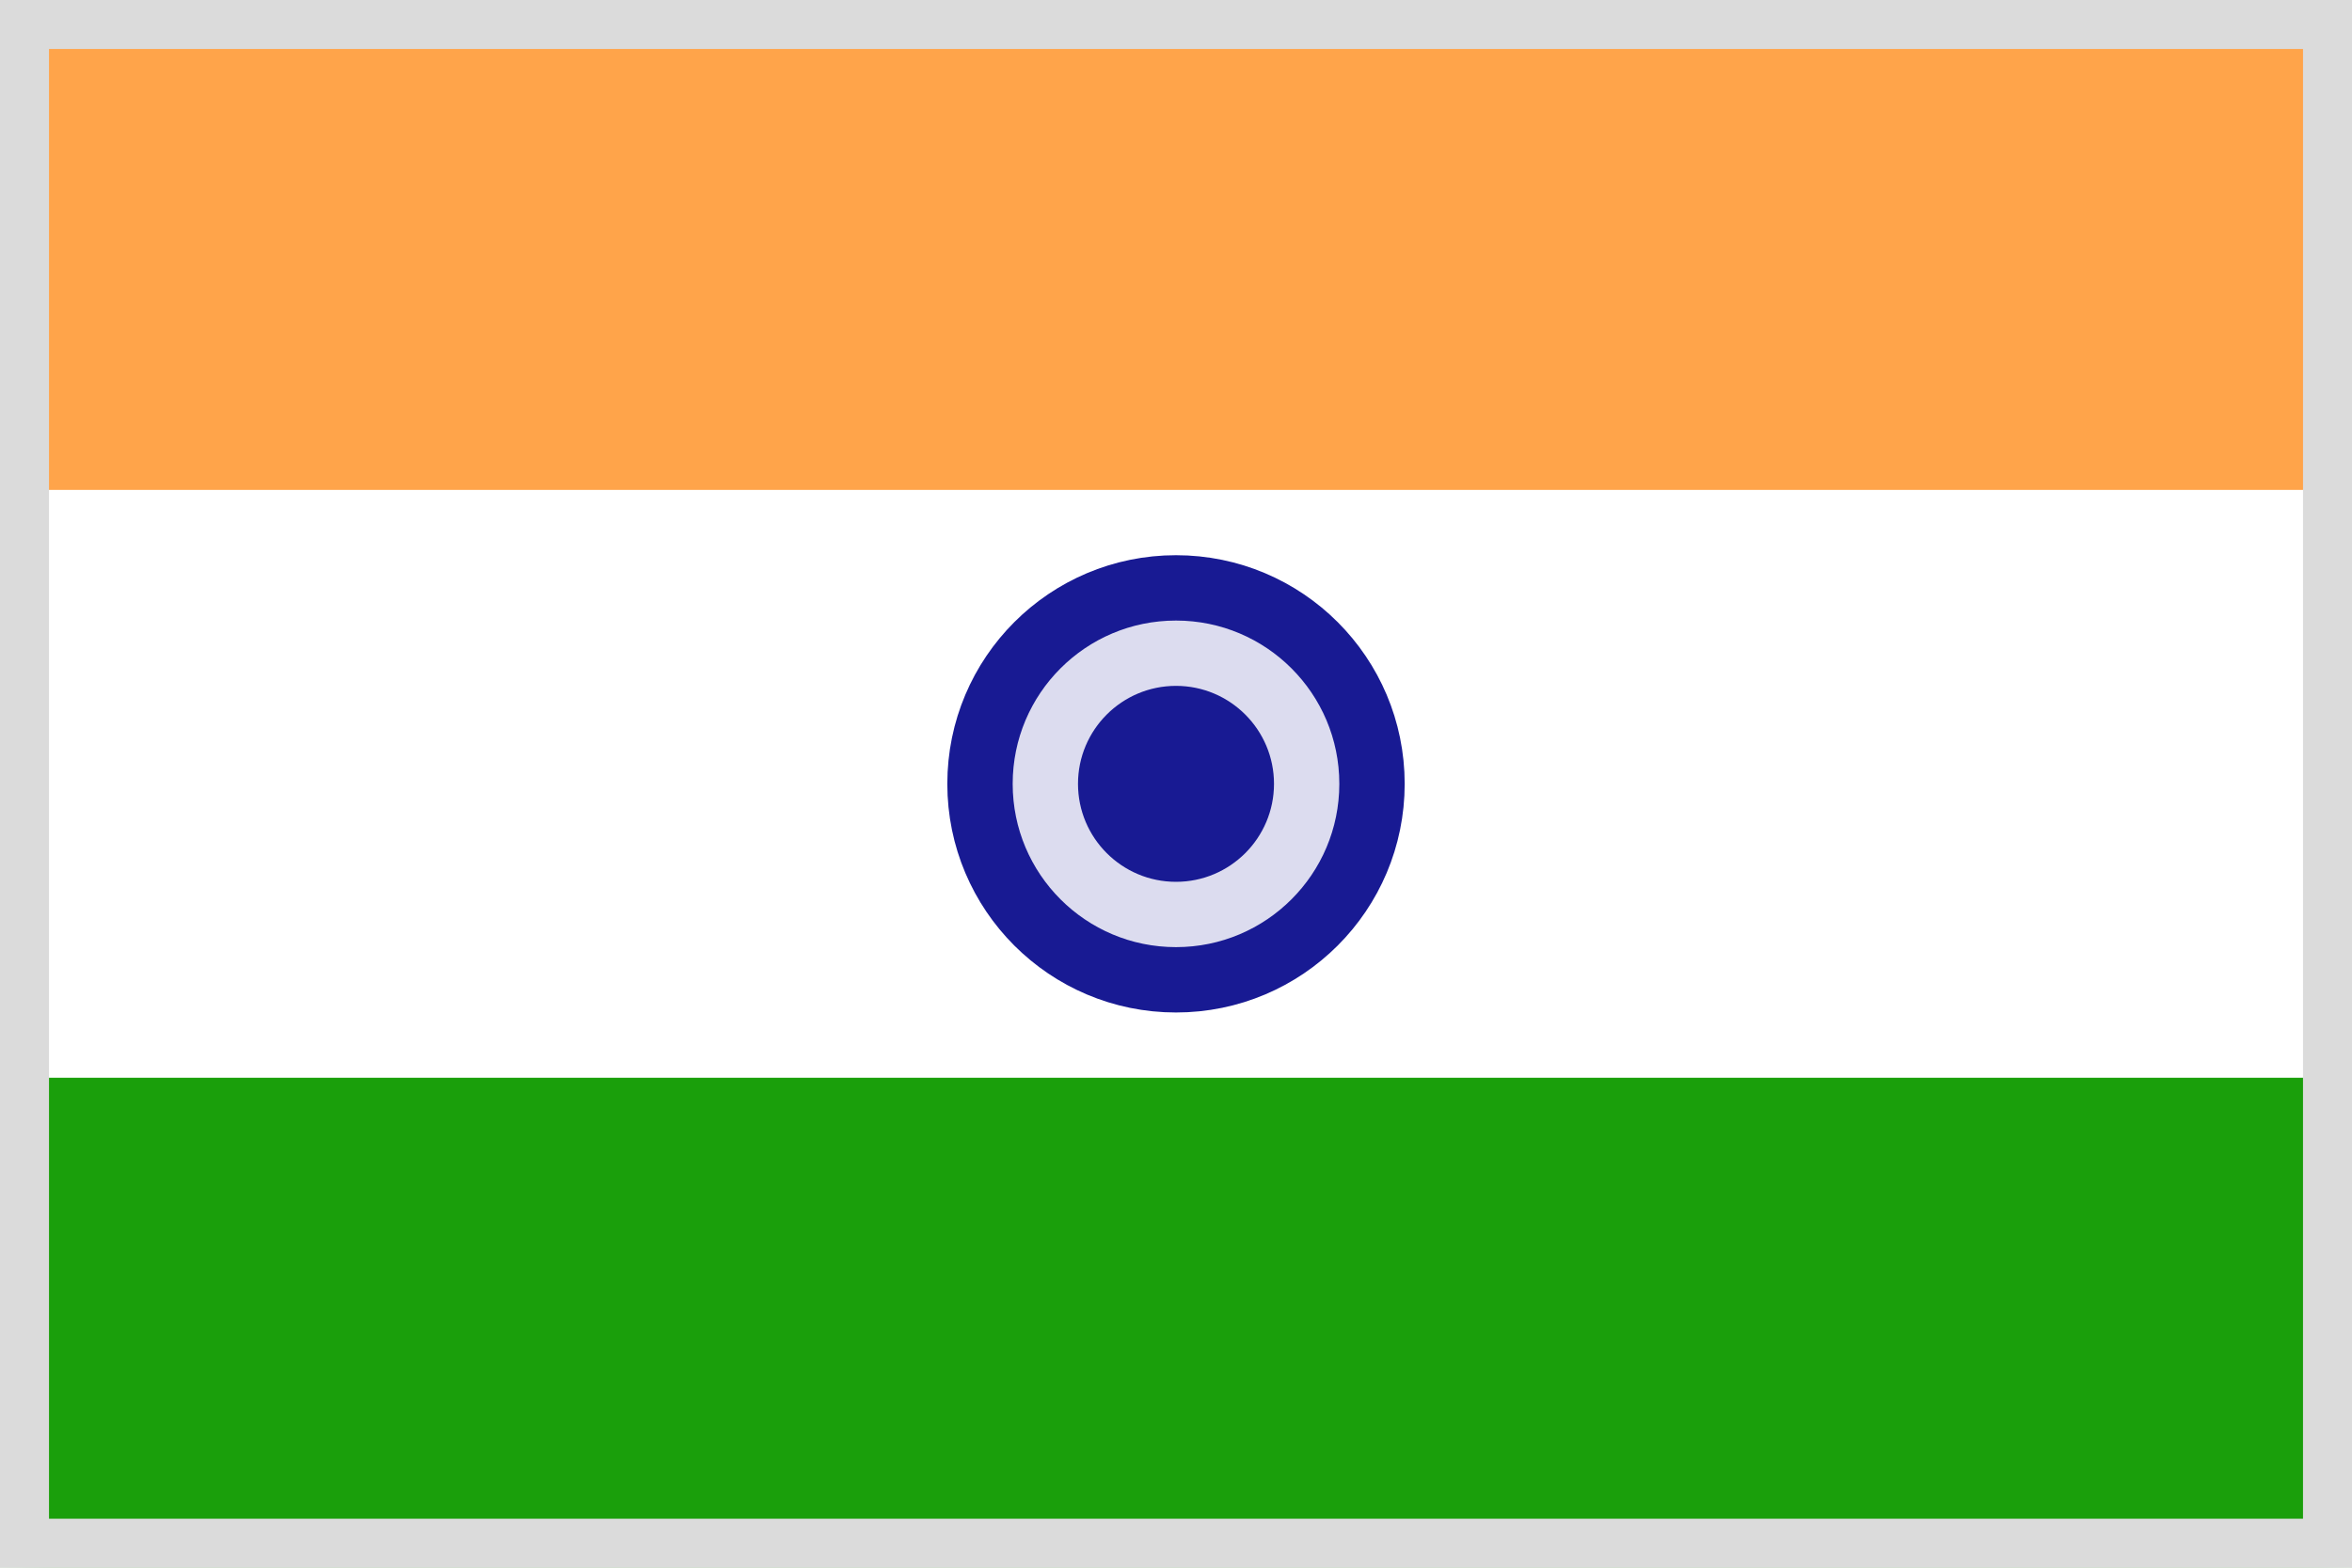<svg width="24" height="16" viewBox="0 0 24 16" fill="none" xmlns="http://www.w3.org/2000/svg">
<rect width="24" height="16" fill="#E5E5E5"/>
<rect width="409" height="554" transform="translate(-240 -474)" fill="white"/>
<rect x="0.25" y="0.25" width="23.5" height="15.5" fill="white"/>
<mask id="mask0" mask-type="alpha" maskUnits="userSpaceOnUse" x="0" y="0" width="24" height="16">
<rect x="0.5" y="0.5" width="23" height="15" fill="white" stroke="#E5E5E5"/>
</mask>
<g mask="url(#mask0)">
<path d="M24 0H0V5H24V0Z" fill="#FFA44A"/>
<path d="M24 11H0V16H24V11Z" fill="#1A9F0B"/>
<path d="M12 10C13.105 10 14 9.105 14 8C14 6.895 13.105 6 12 6C10.895 6 10 6.895 10 8C10 9.105 10.895 10 12 10Z" fill="#181A93" fill-opacity="0.15" stroke="#181A93" stroke-width="0.667"/>
<path d="M12 9C12.552 9 13 8.552 13 8C13 7.448 12.552 7 12 7C11.448 7 11 7.448 11 8C11 8.552 11.448 9 12 9Z" fill="#181A93"/>
</g>
<rect x="0.25" y="0.25" width="23.5" height="15.5" stroke="#DBDBDB" stroke-width="0.5"/>
</svg>
